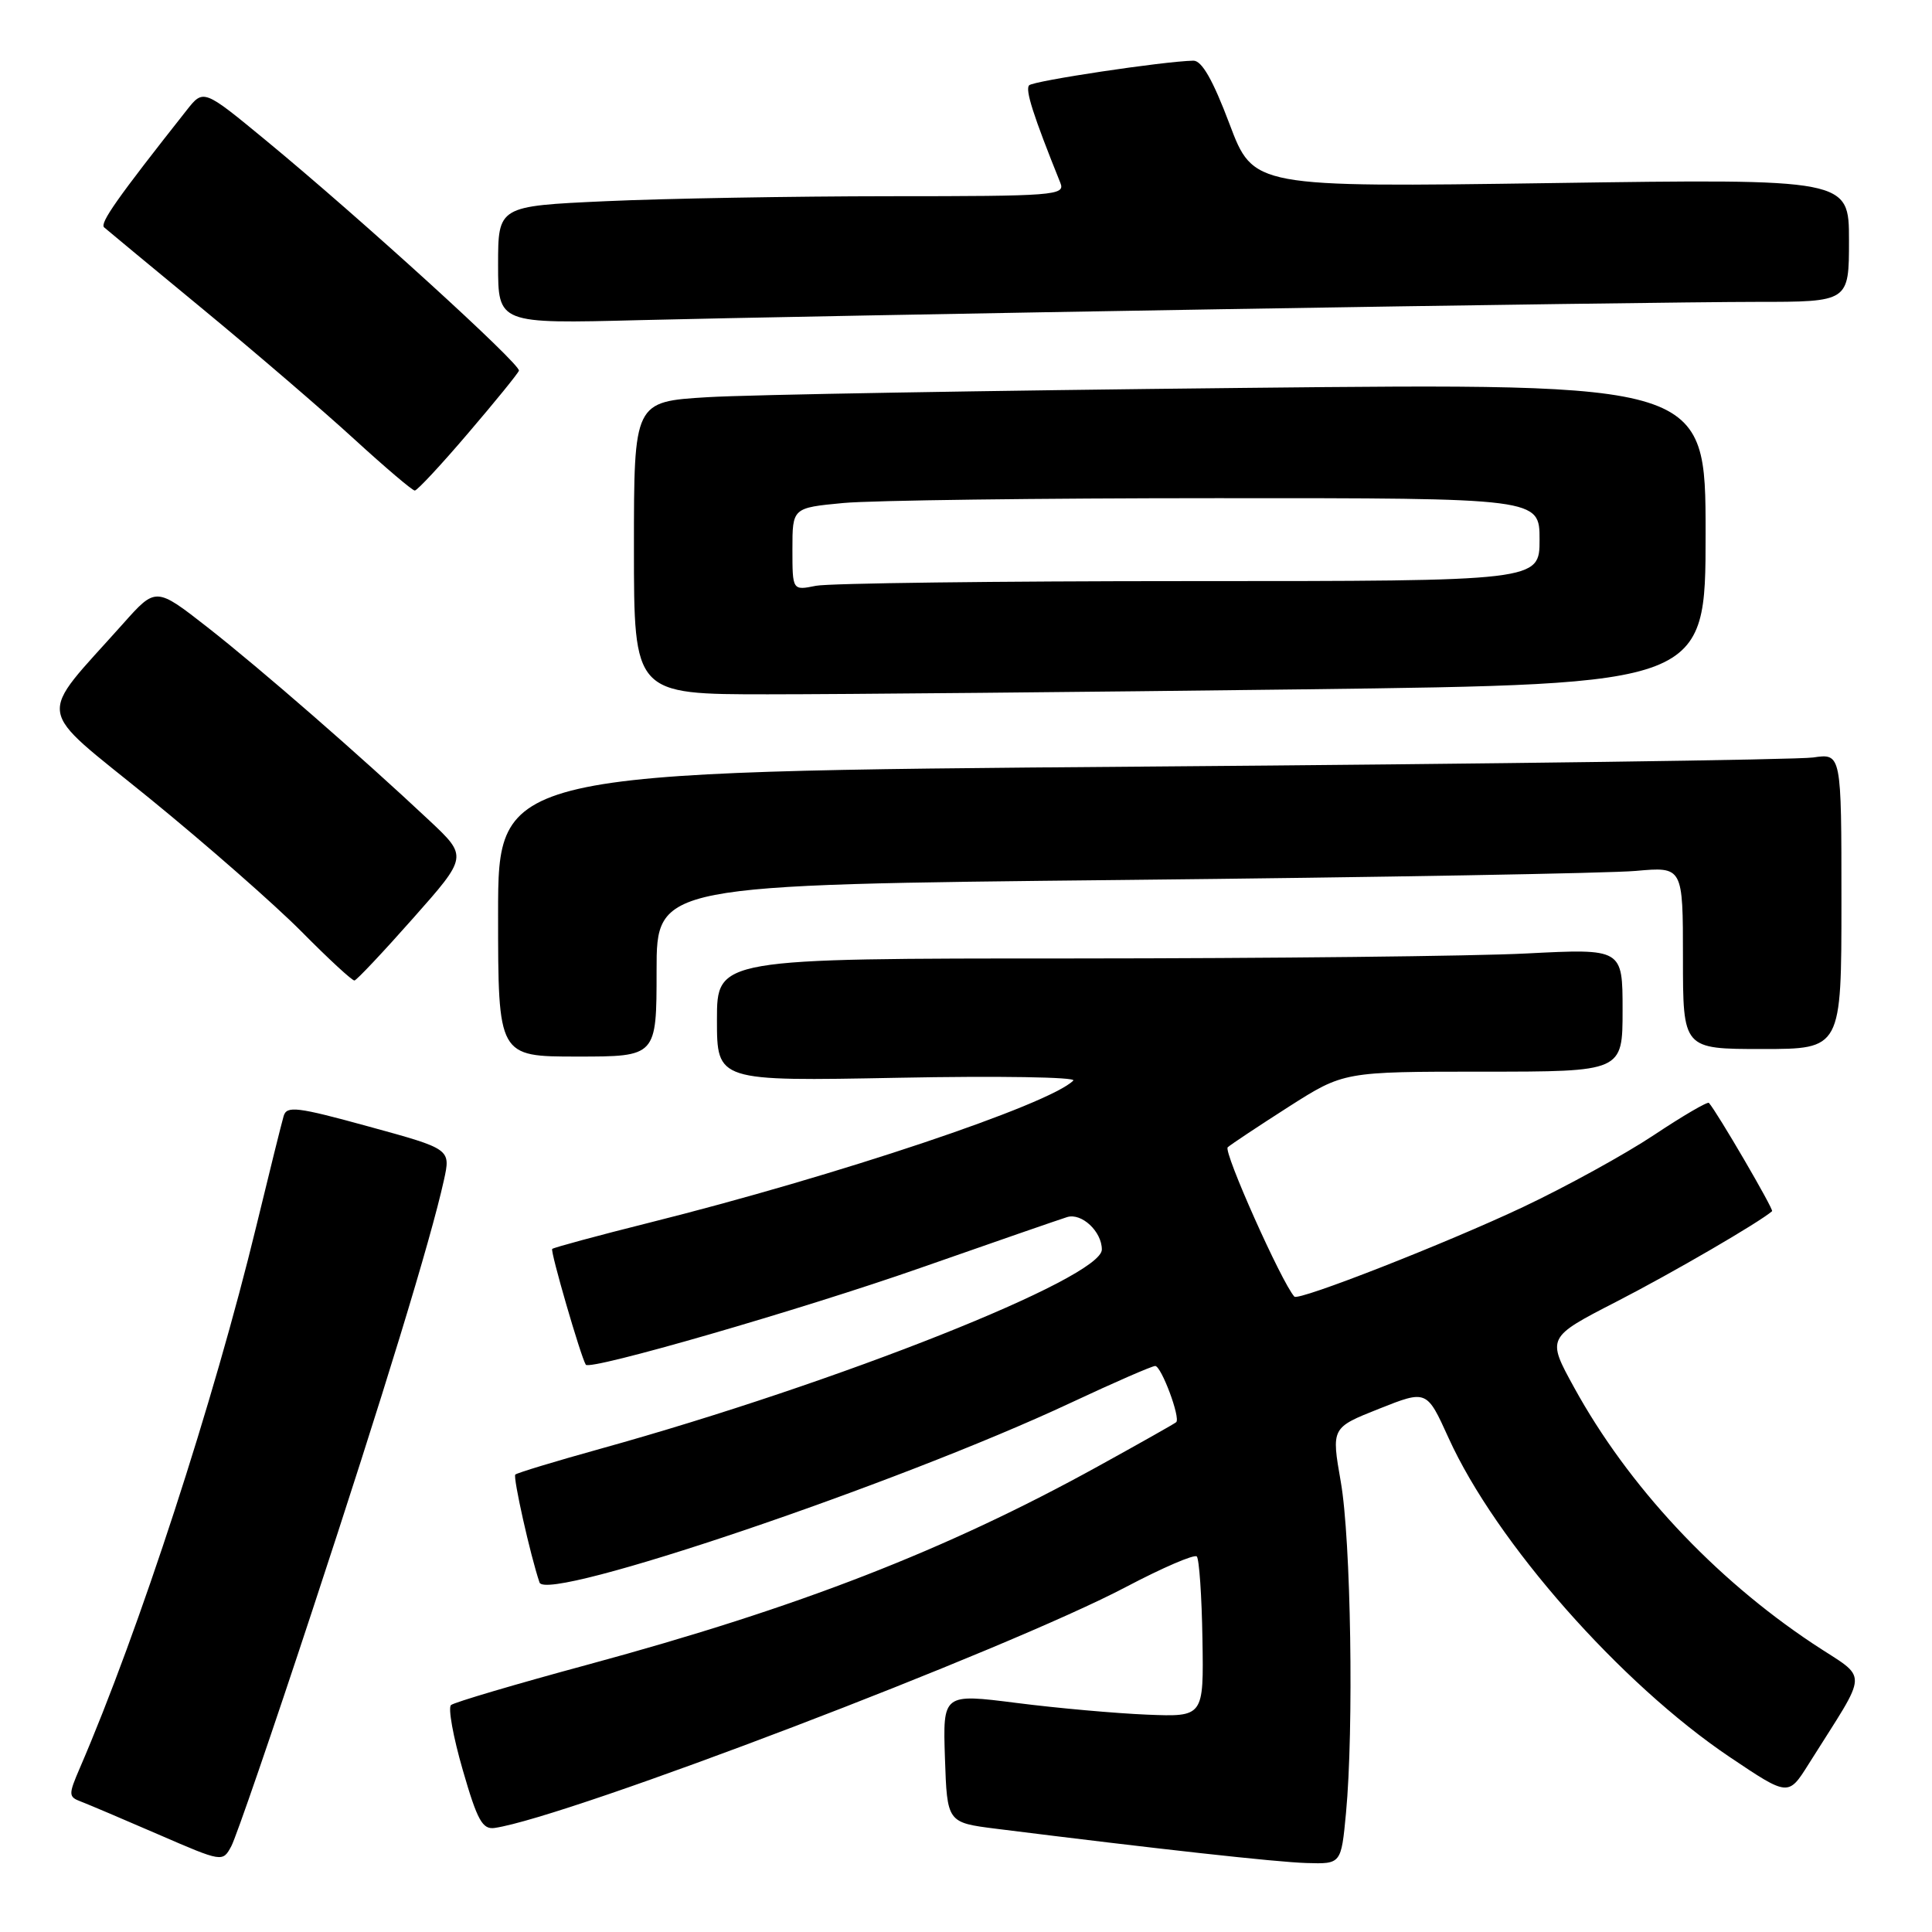 <?xml version="1.0" encoding="UTF-8" standalone="no"?>
<!DOCTYPE svg PUBLIC "-//W3C//DTD SVG 1.1//EN" "http://www.w3.org/Graphics/SVG/1.1/DTD/svg11.dtd" >
<svg xmlns="http://www.w3.org/2000/svg" xmlns:xlink="http://www.w3.org/1999/xlink" version="1.1" viewBox="0 0 256 256">
 <g >
 <path fill="currentColor"
d=" M 41.35 213.50 C 50.82 184.76 57.07 164.32 58.82 156.38 C 59.73 152.25 59.73 152.25 48.89 149.28 C 39.32 146.65 37.98 146.49 37.58 147.90 C 37.32 148.78 35.69 155.34 33.96 162.48 C 28.35 185.61 18.42 216.11 10.58 234.27 C 9.05 237.82 9.06 238.09 10.73 238.72 C 11.70 239.09 16.32 241.05 21.00 243.08 C 29.49 246.76 29.50 246.76 30.65 244.63 C 31.28 243.46 36.10 229.45 41.35 213.50 Z  M 178.35 240.25 C 179.40 229.12 179.01 203.99 177.66 196.34 C 176.41 189.18 176.41 189.18 182.73 186.67 C 189.05 184.16 189.05 184.16 191.94 190.53 C 198.20 204.34 214.73 223.09 229.23 232.84 C 236.96 238.03 236.96 238.03 239.64 233.77 C 247.77 220.82 247.70 222.76 240.19 217.77 C 227.08 209.05 215.73 196.87 208.59 183.87 C 204.94 177.23 204.94 177.23 214.22 172.46 C 221.63 168.65 233.11 161.97 234.81 160.49 C 235.06 160.27 227.51 147.33 226.44 146.14 C 226.26 145.94 222.97 147.86 219.14 150.41 C 215.30 152.96 207.52 157.24 201.83 159.93 C 191.72 164.71 172.05 172.42 171.51 171.81 C 169.80 169.90 162.06 152.56 162.68 152.02 C 163.13 151.62 166.78 149.20 170.78 146.64 C 178.06 142.00 178.06 142.00 196.53 142.00 C 215.00 142.00 215.00 142.00 215.00 133.85 C 215.00 125.69 215.00 125.69 202.25 126.34 C 195.24 126.70 168.24 126.99 142.25 127.00 C 95.00 127.00 95.00 127.00 95.00 135.13 C 95.00 143.27 95.00 143.27 119.03 142.81 C 132.24 142.55 142.68 142.72 142.22 143.18 C 139.04 146.36 110.95 155.78 86.01 162.02 C 79.14 163.74 73.36 165.31 73.17 165.49 C 72.89 165.77 76.94 179.72 77.62 180.83 C 78.13 181.65 106.23 173.52 122.00 167.99 C 131.62 164.62 140.35 161.60 141.40 161.27 C 143.32 160.68 146.00 163.18 146.00 165.57 C 146.00 169.34 111.08 183.21 79.59 191.96 C 73.58 193.63 68.50 195.17 68.28 195.39 C 67.95 195.72 70.27 206.10 71.49 209.69 C 72.40 212.38 118.89 196.66 141.90 185.87 C 147.62 183.19 152.64 181.00 153.07 181.00 C 153.88 181.00 156.46 187.90 155.85 188.45 C 155.66 188.63 150.98 191.27 145.45 194.32 C 125.34 205.41 105.85 212.99 77.97 220.55 C 68.36 223.15 60.17 225.57 59.76 225.93 C 59.35 226.29 60.05 230.16 61.32 234.54 C 63.25 241.23 63.93 242.45 65.56 242.21 C 75.33 240.76 133.57 218.53 149.24 210.26 C 154.05 207.73 158.25 205.92 158.58 206.24 C 158.90 206.57 159.24 211.48 159.33 217.17 C 159.50 227.50 159.50 227.50 152.00 227.20 C 147.88 227.03 140.10 226.34 134.71 225.65 C 124.93 224.41 124.93 224.41 125.21 232.95 C 125.50 241.50 125.50 241.50 132.00 242.32 C 153.30 244.99 169.08 246.74 173.11 246.86 C 177.71 247.00 177.71 247.00 178.35 240.25 Z  M 87.00 128.62 C 87.00 117.24 87.00 117.24 148.75 116.60 C 182.71 116.25 213.31 115.71 216.75 115.40 C 223.00 114.84 223.00 114.84 223.00 126.92 C 223.00 139.00 223.00 139.00 233.50 139.00 C 244.00 139.00 244.00 139.00 244.00 119.41 C 244.00 99.82 244.00 99.82 240.25 100.37 C 238.19 100.67 198.14 101.22 151.25 101.58 C 66.00 102.25 66.00 102.25 66.00 121.12 C 66.00 140.00 66.00 140.00 76.50 140.00 C 87.00 140.00 87.00 140.00 87.00 128.62 Z  M 54.74 121.67 C 61.98 113.50 61.98 113.50 56.89 108.72 C 47.79 100.18 34.52 88.62 27.51 83.13 C 20.65 77.77 20.65 77.77 16.32 82.63 C 4.77 95.59 4.42 93.26 19.81 105.78 C 27.34 111.91 36.41 119.87 39.97 123.46 C 43.53 127.06 46.68 129.97 46.97 129.92 C 47.26 129.88 50.76 126.17 54.74 121.67 Z  M 172.75 91.34 C 226.00 90.67 226.00 90.67 226.00 70.72 C 226.00 50.76 226.00 50.76 164.75 51.40 C 131.06 51.75 99.11 52.30 93.75 52.63 C 84.00 53.22 84.00 53.22 84.00 72.61 C 84.00 92.00 84.00 92.00 101.75 92.00 C 111.51 92.00 143.46 91.70 172.75 91.34 Z  M 62.02 57.41 C 65.59 53.24 68.62 49.51 68.76 49.12 C 69.06 48.32 47.75 28.92 35.23 18.60 C 26.96 11.78 26.96 11.78 24.73 14.61 C 15.52 26.27 13.19 29.58 13.80 30.13 C 14.19 30.47 20.12 35.39 27.00 41.06 C 33.88 46.74 42.85 54.44 46.94 58.19 C 51.03 61.93 54.64 65.00 54.96 65.00 C 55.28 65.00 58.46 61.59 62.02 57.41 Z  M 162.00 40.97 C 194.18 40.43 226.01 40.00 232.75 40.00 C 245.00 40.00 245.00 40.00 245.00 31.85 C 245.00 23.69 245.00 23.69 205.54 24.26 C 166.08 24.82 166.08 24.82 162.91 16.41 C 160.71 10.58 159.24 8.01 158.12 8.04 C 154.16 8.12 136.96 10.71 136.37 11.30 C 135.81 11.86 136.89 15.26 140.51 24.25 C 141.17 25.89 139.70 26.00 117.86 26.00 C 105.01 26.01 88.09 26.30 80.25 26.66 C 66.00 27.31 66.00 27.31 66.00 35.11 C 66.00 42.90 66.00 42.90 84.75 42.42 C 95.06 42.16 129.82 41.50 162.00 40.97 Z  M 105.00 72.77 C 105.00 67.29 105.00 67.29 111.75 66.65 C 115.46 66.30 137.74 66.01 161.25 66.01 C 204.00 66.00 204.00 66.00 204.00 71.50 C 204.00 77.00 204.00 77.00 157.62 77.00 C 132.12 77.00 109.84 77.28 108.12 77.62 C 105.00 78.25 105.00 78.25 105.00 72.77 Z "/>
</g>
</svg>